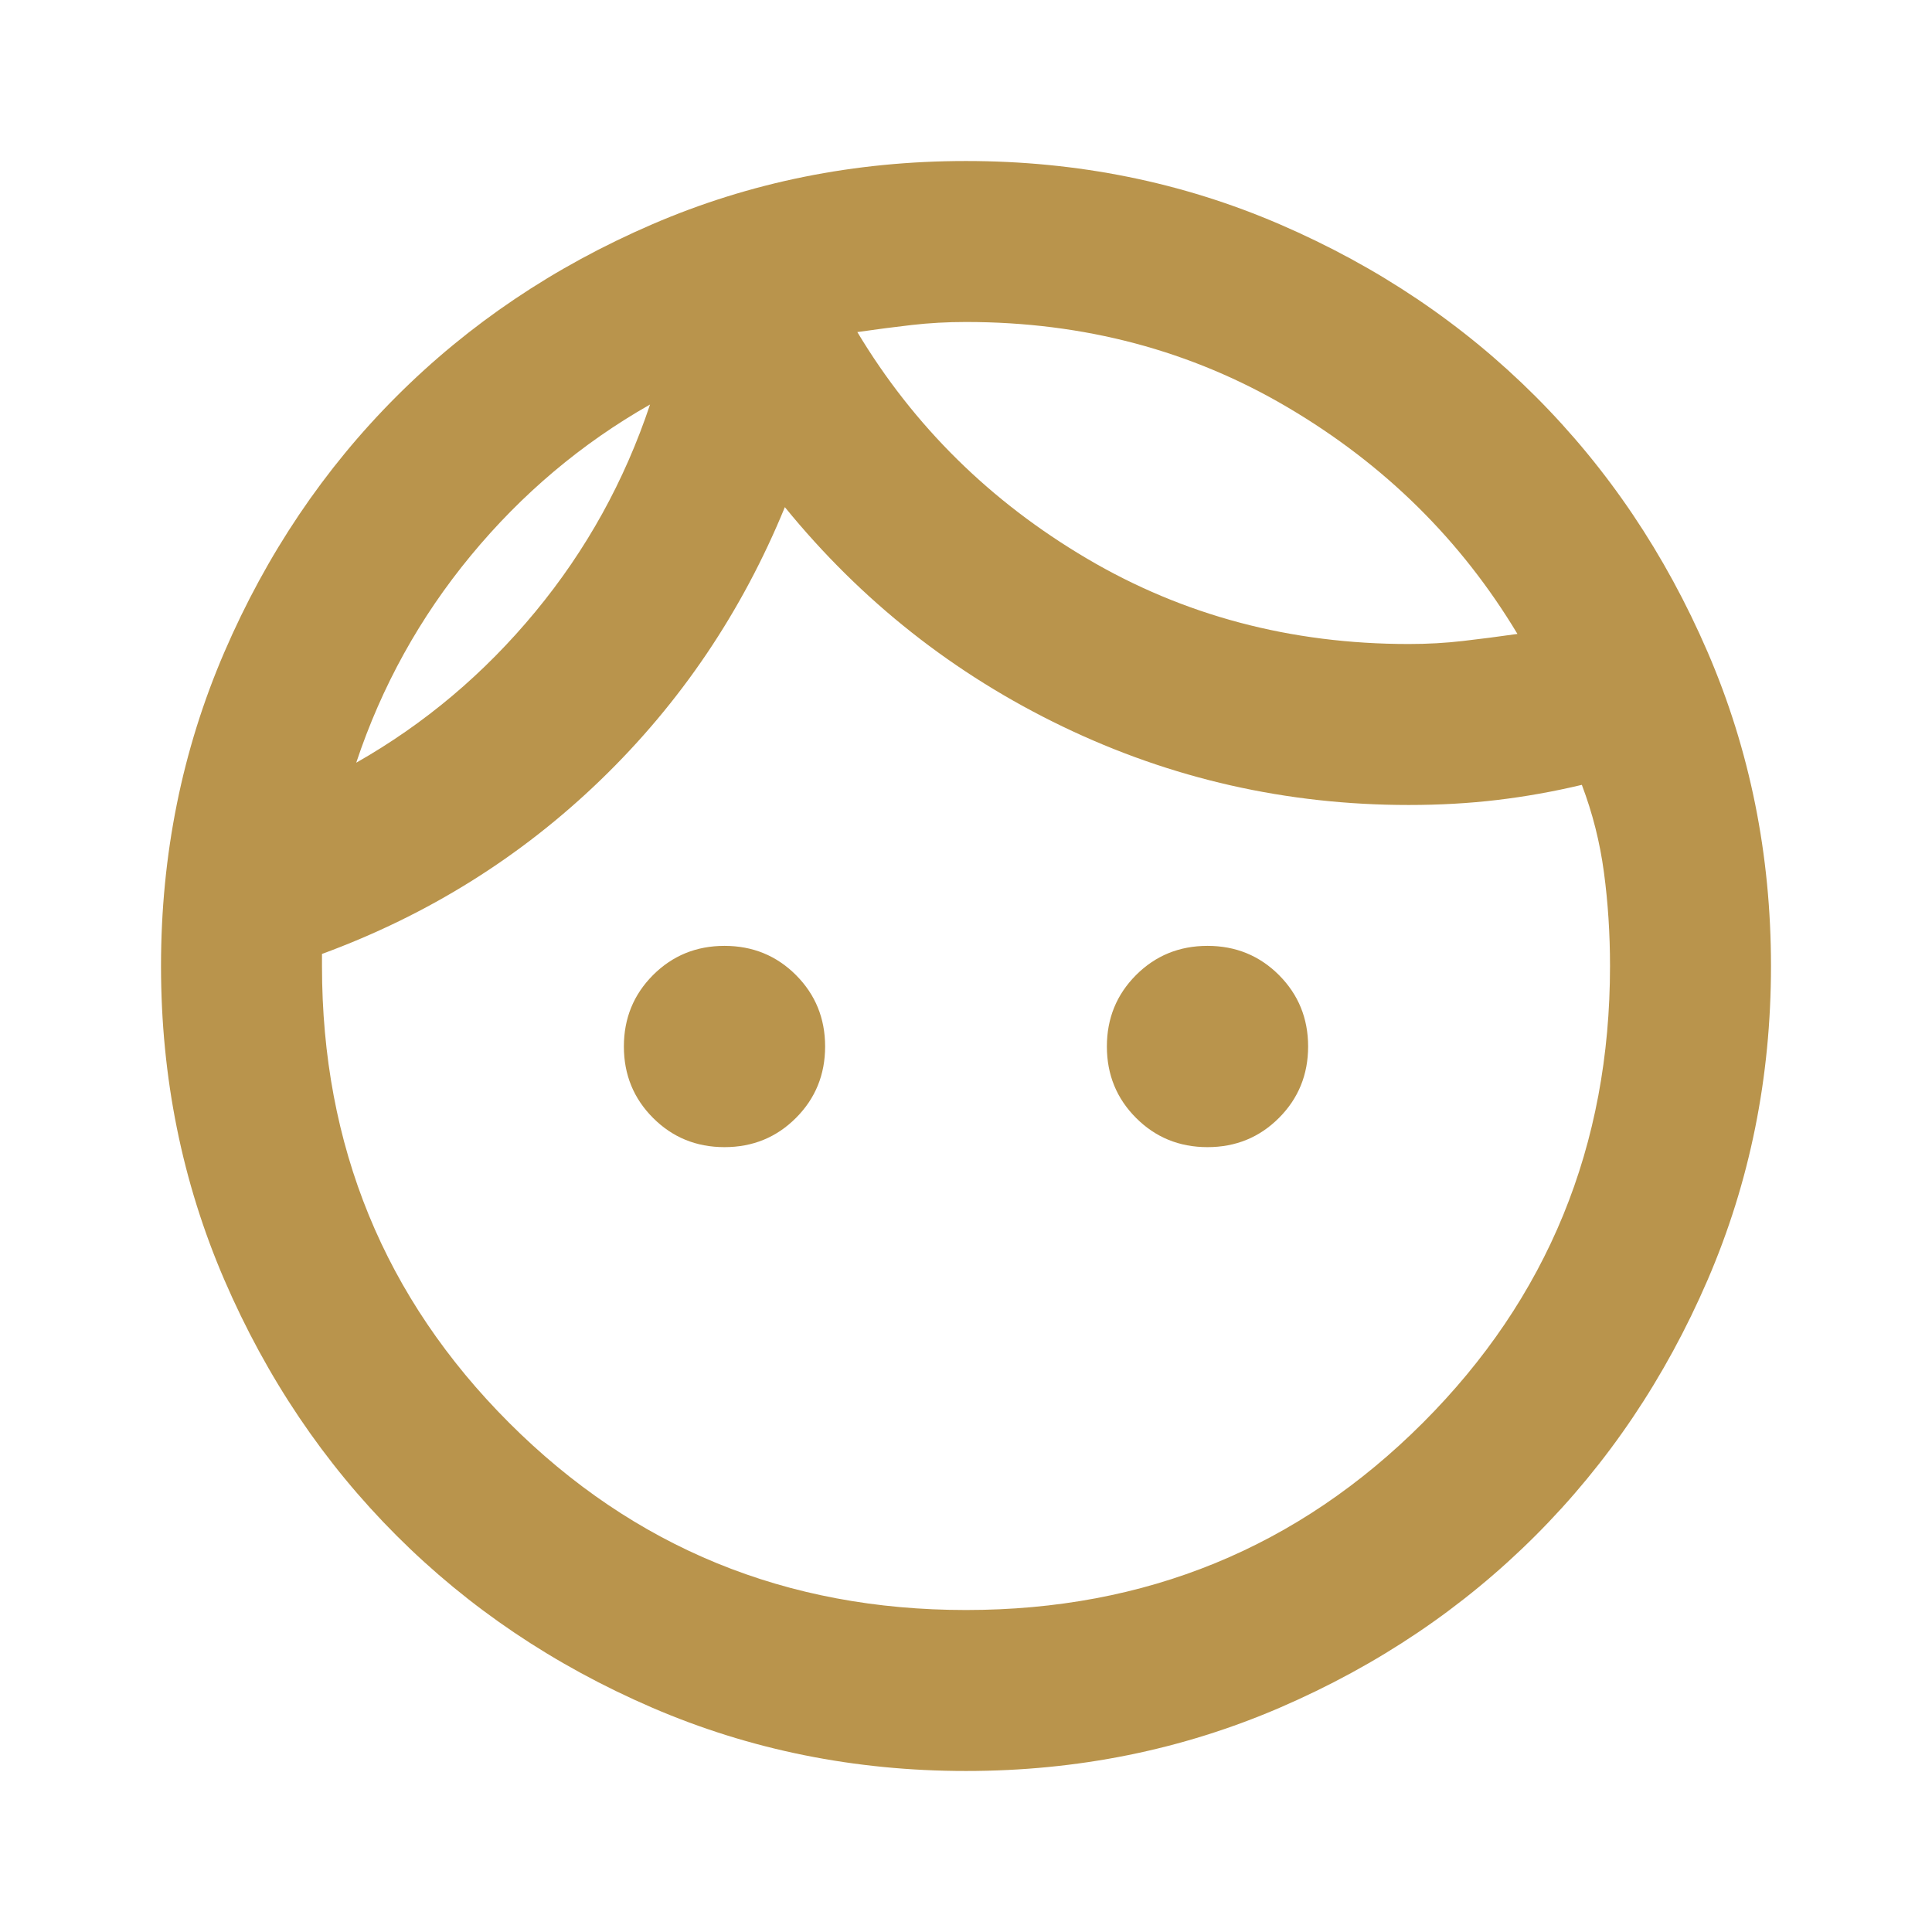 <svg width="50" height="50" viewBox="0 0 50 50" fill="none" xmlns="http://www.w3.org/2000/svg">
<g id="Frame">
<path id="Vector" d="M18.75 29.688C18.021 29.688 17.404 29.436 16.901 28.932C16.398 28.429 16.146 27.812 16.146 27.083C16.146 26.354 16.398 25.738 16.901 25.234C17.404 24.731 18.021 24.479 18.75 24.479C19.479 24.479 20.096 24.731 20.599 25.234C21.102 25.738 21.354 26.354 21.354 27.083C21.354 27.812 21.102 28.429 20.599 28.932C20.096 29.436 19.479 29.688 18.75 29.688ZM31.25 29.688C30.521 29.688 29.904 29.436 29.401 28.932C28.898 28.429 28.646 27.812 28.646 27.083C28.646 26.354 28.898 25.738 29.401 25.234C29.904 24.731 30.521 24.479 31.25 24.479C31.979 24.479 32.596 24.731 33.099 25.234C33.602 25.738 33.854 26.354 33.854 27.083C33.854 27.812 33.602 28.429 33.099 28.932C32.596 29.436 31.979 29.688 31.25 29.688ZM25 41.667C29.653 41.667 33.594 40.052 36.823 36.823C40.052 33.594 41.667 29.653 41.667 25C41.667 24.167 41.615 23.359 41.51 22.578C41.406 21.797 41.215 21.042 40.938 20.312C40.208 20.486 39.479 20.616 38.75 20.703C38.021 20.79 37.257 20.833 36.458 20.833C33.299 20.833 30.312 20.156 27.5 18.802C24.688 17.448 22.292 15.556 20.312 13.125C19.201 15.833 17.613 18.186 15.547 20.182C13.481 22.179 11.076 23.68 8.333 24.688V25C8.333 29.653 9.948 33.594 13.177 36.823C16.406 40.052 20.347 41.667 25 41.667ZM25 45.833C22.118 45.833 19.41 45.286 16.875 44.193C14.34 43.099 12.135 41.614 10.26 39.739C8.385 37.864 6.901 35.66 5.807 33.125C4.714 30.59 4.167 27.882 4.167 25C4.167 22.118 4.714 19.41 5.807 16.875C6.901 14.34 8.385 12.135 10.26 10.26C12.135 8.385 14.34 6.901 16.875 5.807C19.41 4.713 22.118 4.167 25 4.167C27.882 4.167 30.59 4.713 33.125 5.807C35.66 6.901 37.865 8.385 39.74 10.26C41.615 12.135 43.099 14.34 44.193 16.875C45.286 19.41 45.833 22.118 45.833 25C45.833 27.882 45.286 30.59 44.193 33.125C43.099 35.66 41.615 37.864 39.74 39.739C37.865 41.614 35.66 43.099 33.125 44.193C30.59 45.286 27.882 45.833 25 45.833ZM22.188 8.594C23.646 11.024 25.625 12.977 28.125 14.453C30.625 15.929 33.403 16.667 36.458 16.667C36.944 16.667 37.413 16.641 37.865 16.588C38.316 16.536 38.785 16.476 39.271 16.406C37.812 13.976 35.833 12.023 33.333 10.547C30.833 9.071 28.056 8.333 25 8.333C24.514 8.333 24.045 8.359 23.594 8.411C23.142 8.463 22.674 8.524 22.188 8.594ZM9.219 19.739C10.99 18.733 12.535 17.43 13.854 15.833C15.174 14.236 16.163 12.448 16.823 10.469C15.052 11.476 13.507 12.778 12.188 14.375C10.868 15.972 9.878 17.76 9.219 19.739Z" fill="#B9944C"/>
</g>
</svg>
